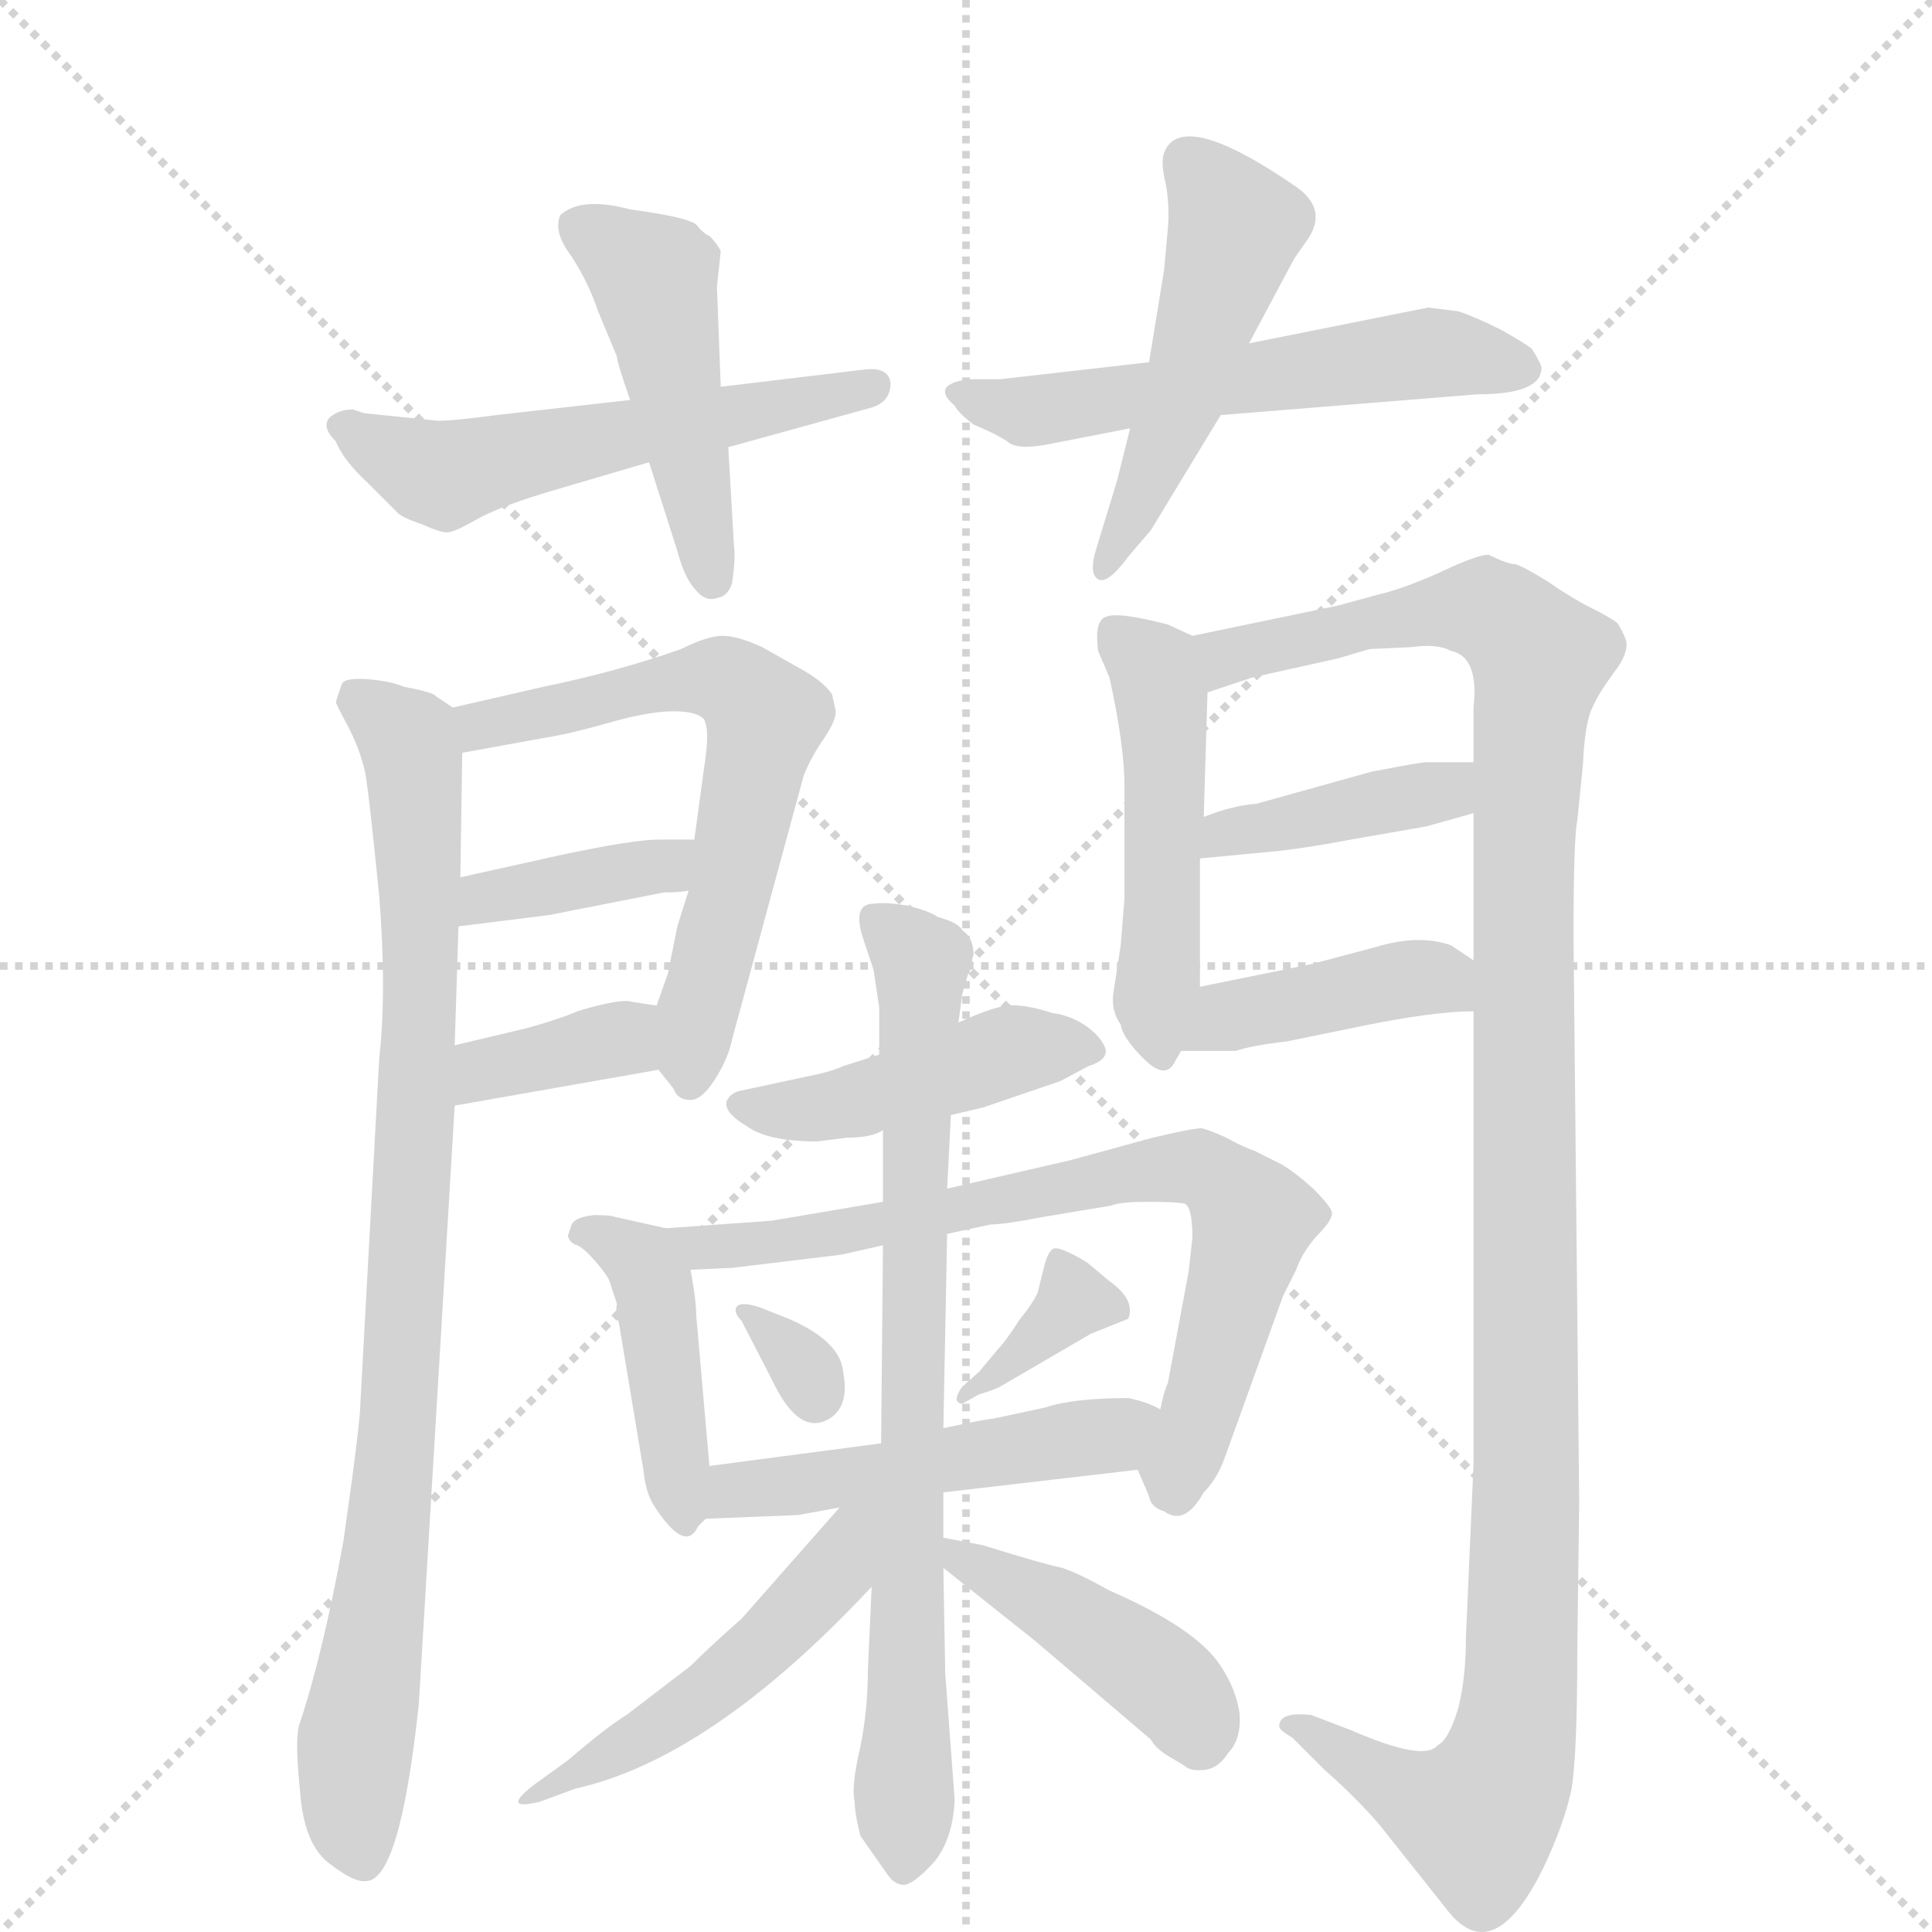 <svg version="1.1" viewBox="0 0 1024 1024" xmlns="http://www.w3.org/2000/svg">
  <g stroke="lightgray" stroke-dasharray="1,1" stroke-width="1" transform="scale(4, 4)">
    <line x1="0" y1="0" x2="256" y2="256"></line>
    <line x1="256" y1="0" x2="0" y2="256"></line>
    <line x1="128" y1="0" x2="128" y2="256"></line>
    <line x1="0" y1="128" x2="256" y2="128"></line>
  </g>
  <g transform="scale(1, -1) translate(0, -855)">
    <style type="text/css">
      
        @keyframes keyframes0 {
          from {
            stroke: blue;
            stroke-dashoffset: 547;
            stroke-width: 128;
          }
          64% {
            animation-timing-function: step-end;
            stroke: blue;
            stroke-dashoffset: 0;
            stroke-width: 128;
          }
          to {
            stroke: black;
            stroke-width: 1024;
          }
        }
        #make-me-a-hanzi-animation-0 {
          animation: keyframes0 0.695s both;
          animation-delay: 0s;
          animation-timing-function: linear;
        }
      
        @keyframes keyframes1 {
          from {
            stroke: blue;
            stroke-dashoffset: 468;
            stroke-width: 128;
          }
          60% {
            animation-timing-function: step-end;
            stroke: blue;
            stroke-dashoffset: 0;
            stroke-width: 128;
          }
          to {
            stroke: black;
            stroke-width: 1024;
          }
        }
        #make-me-a-hanzi-animation-1 {
          animation: keyframes1 0.631s both;
          animation-delay: 0.695s;
          animation-timing-function: linear;
        }
      
        @keyframes keyframes2 {
          from {
            stroke: blue;
            stroke-dashoffset: 548;
            stroke-width: 128;
          }
          64% {
            animation-timing-function: step-end;
            stroke: blue;
            stroke-dashoffset: 0;
            stroke-width: 128;
          }
          to {
            stroke: black;
            stroke-width: 1024;
          }
        }
        #make-me-a-hanzi-animation-2 {
          animation: keyframes2 0.696s both;
          animation-delay: 1.326s;
          animation-timing-function: linear;
        }
      
        @keyframes keyframes3 {
          from {
            stroke: blue;
            stroke-dashoffset: 494;
            stroke-width: 128;
          }
          62% {
            animation-timing-function: step-end;
            stroke: blue;
            stroke-dashoffset: 0;
            stroke-width: 128;
          }
          to {
            stroke: black;
            stroke-width: 1024;
          }
        }
        #make-me-a-hanzi-animation-3 {
          animation: keyframes3 0.652s both;
          animation-delay: 2.022s;
          animation-timing-function: linear;
        }
      
        @keyframes keyframes4 {
          from {
            stroke: blue;
            stroke-dashoffset: 886;
            stroke-width: 128;
          }
          74% {
            animation-timing-function: step-end;
            stroke: blue;
            stroke-dashoffset: 0;
            stroke-width: 128;
          }
          to {
            stroke: black;
            stroke-width: 1024;
          }
        }
        #make-me-a-hanzi-animation-4 {
          animation: keyframes4 0.971s both;
          animation-delay: 2.674s;
          animation-timing-function: linear;
        }
      
        @keyframes keyframes5 {
          from {
            stroke: blue;
            stroke-dashoffset: 625;
            stroke-width: 128;
          }
          67% {
            animation-timing-function: step-end;
            stroke: blue;
            stroke-dashoffset: 0;
            stroke-width: 128;
          }
          to {
            stroke: black;
            stroke-width: 1024;
          }
        }
        #make-me-a-hanzi-animation-5 {
          animation: keyframes5 0.759s both;
          animation-delay: 3.645s;
          animation-timing-function: linear;
        }
      
        @keyframes keyframes6 {
          from {
            stroke: blue;
            stroke-dashoffset: 378;
            stroke-width: 128;
          }
          55% {
            animation-timing-function: step-end;
            stroke: blue;
            stroke-dashoffset: 0;
            stroke-width: 128;
          }
          to {
            stroke: black;
            stroke-width: 1024;
          }
        }
        #make-me-a-hanzi-animation-6 {
          animation: keyframes6 0.558s both;
          animation-delay: 4.404s;
          animation-timing-function: linear;
        }
      
        @keyframes keyframes7 {
          from {
            stroke: blue;
            stroke-dashoffset: 363;
            stroke-width: 128;
          }
          54% {
            animation-timing-function: step-end;
            stroke: blue;
            stroke-dashoffset: 0;
            stroke-width: 128;
          }
          to {
            stroke: black;
            stroke-width: 1024;
          }
        }
        #make-me-a-hanzi-animation-7 {
          animation: keyframes7 0.545s both;
          animation-delay: 4.961s;
          animation-timing-function: linear;
        }
      
        @keyframes keyframes8 {
          from {
            stroke: blue;
            stroke-dashoffset: 491;
            stroke-width: 128;
          }
          62% {
            animation-timing-function: step-end;
            stroke: blue;
            stroke-dashoffset: 0;
            stroke-width: 128;
          }
          to {
            stroke: black;
            stroke-width: 1024;
          }
        }
        #make-me-a-hanzi-animation-8 {
          animation: keyframes8 0.65s both;
          animation-delay: 5.507s;
          animation-timing-function: linear;
        }
      
        @keyframes keyframes9 {
          from {
            stroke: blue;
            stroke-dashoffset: 1175;
            stroke-width: 128;
          }
          79% {
            animation-timing-function: step-end;
            stroke: blue;
            stroke-dashoffset: 0;
            stroke-width: 128;
          }
          to {
            stroke: black;
            stroke-width: 1024;
          }
        }
        #make-me-a-hanzi-animation-9 {
          animation: keyframes9 1.206s both;
          animation-delay: 6.156s;
          animation-timing-function: linear;
        }
      
        @keyframes keyframes10 {
          from {
            stroke: blue;
            stroke-dashoffset: 397;
            stroke-width: 128;
          }
          56% {
            animation-timing-function: step-end;
            stroke: blue;
            stroke-dashoffset: 0;
            stroke-width: 128;
          }
          to {
            stroke: black;
            stroke-width: 1024;
          }
        }
        #make-me-a-hanzi-animation-10 {
          animation: keyframes10 0.573s both;
          animation-delay: 7.362s;
          animation-timing-function: linear;
        }
      
        @keyframes keyframes11 {
          from {
            stroke: blue;
            stroke-dashoffset: 407;
            stroke-width: 128;
          }
          57% {
            animation-timing-function: step-end;
            stroke: blue;
            stroke-dashoffset: 0;
            stroke-width: 128;
          }
          to {
            stroke: black;
            stroke-width: 1024;
          }
        }
        #make-me-a-hanzi-animation-11 {
          animation: keyframes11 0.581s both;
          animation-delay: 7.936s;
          animation-timing-function: linear;
        }
      
        @keyframes keyframes12 {
          from {
            stroke: blue;
            stroke-dashoffset: 445;
            stroke-width: 128;
          }
          59% {
            animation-timing-function: step-end;
            stroke: blue;
            stroke-dashoffset: 0;
            stroke-width: 128;
          }
          to {
            stroke: black;
            stroke-width: 1024;
          }
        }
        #make-me-a-hanzi-animation-12 {
          animation: keyframes12 0.612s both;
          animation-delay: 8.517s;
          animation-timing-function: linear;
        }
      
        @keyframes keyframes13 {
          from {
            stroke: blue;
            stroke-dashoffset: 426;
            stroke-width: 128;
          }
          58% {
            animation-timing-function: step-end;
            stroke: blue;
            stroke-dashoffset: 0;
            stroke-width: 128;
          }
          to {
            stroke: black;
            stroke-width: 1024;
          }
        }
        #make-me-a-hanzi-animation-13 {
          animation: keyframes13 0.597s both;
          animation-delay: 9.129s;
          animation-timing-function: linear;
        }
      
        @keyframes keyframes14 {
          from {
            stroke: blue;
            stroke-dashoffset: 724;
            stroke-width: 128;
          }
          70% {
            animation-timing-function: step-end;
            stroke: blue;
            stroke-dashoffset: 0;
            stroke-width: 128;
          }
          to {
            stroke: black;
            stroke-width: 1024;
          }
        }
        #make-me-a-hanzi-animation-14 {
          animation: keyframes14 0.839s both;
          animation-delay: 9.726s;
          animation-timing-function: linear;
        }
      
        @keyframes keyframes15 {
          from {
            stroke: blue;
            stroke-dashoffset: 313;
            stroke-width: 128;
          }
          50% {
            animation-timing-function: step-end;
            stroke: blue;
            stroke-dashoffset: 0;
            stroke-width: 128;
          }
          to {
            stroke: black;
            stroke-width: 1024;
          }
        }
        #make-me-a-hanzi-animation-15 {
          animation: keyframes15 0.505s both;
          animation-delay: 10.565s;
          animation-timing-function: linear;
        }
      
        @keyframes keyframes16 {
          from {
            stroke: blue;
            stroke-dashoffset: 355;
            stroke-width: 128;
          }
          54% {
            animation-timing-function: step-end;
            stroke: blue;
            stroke-dashoffset: 0;
            stroke-width: 128;
          }
          to {
            stroke: black;
            stroke-width: 1024;
          }
        }
        #make-me-a-hanzi-animation-16 {
          animation: keyframes16 0.539s both;
          animation-delay: 11.069s;
          animation-timing-function: linear;
        }
      
        @keyframes keyframes17 {
          from {
            stroke: blue;
            stroke-dashoffset: 492;
            stroke-width: 128;
          }
          62% {
            animation-timing-function: step-end;
            stroke: blue;
            stroke-dashoffset: 0;
            stroke-width: 128;
          }
          to {
            stroke: black;
            stroke-width: 1024;
          }
        }
        #make-me-a-hanzi-animation-17 {
          animation: keyframes17 0.65s both;
          animation-delay: 11.608s;
          animation-timing-function: linear;
        }
      
        @keyframes keyframes18 {
          from {
            stroke: blue;
            stroke-dashoffset: 768;
            stroke-width: 128;
          }
          71% {
            animation-timing-function: step-end;
            stroke: blue;
            stroke-dashoffset: 0;
            stroke-width: 128;
          }
          to {
            stroke: black;
            stroke-width: 1024;
          }
        }
        #make-me-a-hanzi-animation-18 {
          animation: keyframes18 0.875s both;
          animation-delay: 12.259s;
          animation-timing-function: linear;
        }
      
        @keyframes keyframes19 {
          from {
            stroke: blue;
            stroke-dashoffset: 486;
            stroke-width: 128;
          }
          61% {
            animation-timing-function: step-end;
            stroke: blue;
            stroke-dashoffset: 0;
            stroke-width: 128;
          }
          to {
            stroke: black;
            stroke-width: 1024;
          }
        }
        #make-me-a-hanzi-animation-19 {
          animation: keyframes19 0.646s both;
          animation-delay: 13.134s;
          animation-timing-function: linear;
        }
      
        @keyframes keyframes20 {
          from {
            stroke: blue;
            stroke-dashoffset: 428;
            stroke-width: 128;
          }
          58% {
            animation-timing-function: step-end;
            stroke: blue;
            stroke-dashoffset: 0;
            stroke-width: 128;
          }
          to {
            stroke: black;
            stroke-width: 1024;
          }
        }
        #make-me-a-hanzi-animation-20 {
          animation: keyframes20 0.598s both;
          animation-delay: 13.779s;
          animation-timing-function: linear;
        }
      
    </style>
    
      <path d="M 232 632 L 193 636 L 187 638 Q 180 638 175 634 Q 170 629 178 621 Q 182 611 195 599 L 210 584 Q 212 581 224 577 Q 235 572 238 573 Q 241 573 255 581 Q 269 588 293 595 L 344 610 L 386 618 L 462 639 Q 472 642 472 652 Q 471 661 457 659 L 382 650 L 334 643 L 263 635 Q 241 632 232 632 Z" fill="lightgray"></path>
    
      <path d="M 344 610 L 359 563 Q 363 548 369 542 Q 374 536 380 538 Q 386 539 388 546 Q 390 559 389 566 L 386 618 L 382 650 L 380 703 L 382 722 Q 380 726 376 730 Q 373 731 369 736 Q 364 740 334 744 Q 308 751 297 741 Q 293 732 303 719 Q 312 705 317 690 L 327 666 Q 327 663 334 643 L 344 610 Z" fill="lightgray"></path>
    
      <path d="M 516 630 Q 528 625 534 621 Q 539 616 558 620 L 599 628 L 647 635 L 783 646 Q 817 646 817 660 Q 817 662 812 670 Q 810 672 796 680 Q 782 687 773 690 L 757 692 L 662 673 L 609 663 L 530 654 L 513 654 Q 493 651 506 640 Q 508 636 516 630 Z" fill="lightgray"></path>
    
      <path d="M 599 628 L 592 600 L 581 564 Q 577 551 582 548 Q 587 545 598 560 L 610 574 L 647 635 L 662 673 L 686 718 L 693 728 Q 704 744 687 756 Q 626 798 617 774 Q 615 769 618 757 Q 620 745 619 734 L 617 712 L 609 663 L 599 628 Z" fill="lightgray"></path>
    
      <path d="M 181 492 L 178 483 Q 178 482 185 469 Q 192 455 194 443 Q 196 430 201 380 Q 205 330 201 294 L 191 111 Q 191 101 182 38 Q 171 -22 159 -58 Q 156 -65 159 -94 Q 161 -123 175 -133 Q 188 -143 194 -142 Q 212 -142 222 -48 L 241 269 L 241 301 L 243 364 L 244 390 L 245 456 C 245 477 245 477 240 480 L 231 486 Q 230 488 214 491 Q 207 494 195 495 Q 182 496 181 492 Z" fill="lightgray"></path>
    
      <path d="M 349 288 L 357 278 Q 359 272 366 272 Q 372 272 379 283 Q 386 294 388 304 L 426 444 Q 430 454 437 464 Q 443 473 443 478 L 441 487 Q 437 493 427 499 L 404 512 Q 391 518 383 518 Q 375 518 361 511 Q 327 499 288 491 L 240 480 C 211 473 215 451 245 456 L 289 464 Q 302 466 323 472 Q 344 478 357 478 Q 369 478 373 474 Q 376 469 374 454 L 368 410 L 365 383 L 359 364 L 354 339 L 348 322 C 340 299 340 299 349 288 Z" fill="lightgray"></path>
    
      <path d="M 243 364 L 291 370 L 352 382 Q 361 382 365 383 C 395 388 398 410 368 410 L 349 410 Q 336 410 298 402 L 244 390 C 215 383 213 360 243 364 Z" fill="lightgray"></path>
    
      <path d="M 241 269 L 349 288 C 379 293 378 317 348 322 L 335 324 Q 329 326 306 319 Q 297 315 279 310 L 241 301 C 212 294 211 264 241 269 Z" fill="lightgray"></path>
    
      <path d="M 632 518 L 619 524 Q 592 531 586 528 Q 580 526 582 510 L 588 496 Q 596 460 596 438 L 596 379 L 594 354 L 590 328 Q 589 319 594 312 Q 595 305 606 294 Q 617 283 622 291 L 626 298 L 636 332 L 636 400 L 638 422 L 640 488 C 641 514 641 514 632 518 Z" fill="lightgray"></path>
    
      <path d="M 789 561 Q 783 561 764 552 Q 744 543 731 540 L 709 534 L 632 518 C 603 512 611 479 640 488 L 664 496 L 709 506 L 726 511 L 748 512 Q 762 514 769 510 Q 784 507 781 480 L 781 451 L 781 424 L 781 346 L 781 319 L 781 79 L 777 -12 Q 777 -34 773 -50 Q 768 -67 762 -70 Q 755 -79 716 -62 L 695 -54 Q 678 -52 678 -60 Q 678 -62 685 -66 L 702 -83 Q 719 -98 731 -112 L 766 -156 Q 791 -190 818 -135 Q 829 -112 833 -93 Q 836 -74 836 -20 L 837 59 L 834 358 Q 834 411 836 420 L 839 450 Q 840 472 844 480 Q 847 487 855 498 Q 863 508 862 515 Q 860 521 857 525 Q 853 528 843 533 Q 833 538 820 547 Q 807 555 803 556 Q 799 556 789 561 Z" fill="lightgray"></path>
    
      <path d="M 636 400 L 678 404 Q 695 406 716 410 L 756 417 L 781 424 C 810 432 811 451 781 451 L 756 451 Q 753 451 727 446 L 666 429 Q 653 428 638 422 C 610 411 606 397 636 400 Z" fill="lightgray"></path>
    
      <path d="M 626 298 L 655 298 Q 664 301 682 303 L 721 311 Q 760 319 781 319 C 811 320 806 329 781 346 L 769 354 Q 752 360 729 353 L 695 344 L 636 332 C 607 326 596 298 626 298 Z" fill="lightgray"></path>
    
      <path d="M 433 250 L 449 252 Q 462 252 468 256 L 504 264 L 521 268 L 562 282 L 577 290 Q 587 293 586 299 Q 584 305 576 311 Q 567 317 558 318 Q 543 323 533 322 Q 523 320 508 313 L 466 296 L 447 290 Q 443 288 435 286 L 393 277 Q 387 276 385 271 Q 384 265 396 258 Q 407 250 433 250 Z" fill="lightgray"></path>
    
      <path d="M 353 204 L 326 210 Q 324 211 315 211 Q 305 210 303 206 L 301 200 Q 302 196 306 195 Q 310 193 316 186 Q 322 179 323 176 L 327 164 Q 326 158 328 154 L 341 76 Q 342 65 346 58 Q 363 31 370 46 L 374 50 C 378 54 378 54 376 78 L 369 158 Q 369 166 366 182 C 362 202 362 202 353 204 Z" fill="lightgray"></path>
    
      <path d="M 468 218 L 409 208 L 353 204 C 323 202 336 181 366 182 L 388 183 L 446 190 L 468 195 L 502 201 L 525 206 Q 532 206 553 210 L 589 216 Q 593 218 609 218 Q 624 218 628 217 Q 632 215 632 199 L 630 181 L 619 122 Q 617 118 615 108 C 607 79 601 80 603 76 L 609 62 Q 610 56 617 54 Q 628 46 638 64 Q 645 71 649 82 L 680 168 L 687 182 Q 690 191 698 200 Q 706 208 706 212 Q 706 215 696 225 Q 686 234 679 238 L 665 245 Q 659 247 650 252 Q 641 256 637 257 Q 632 257 611 252 L 567 240 L 502 225 L 468 218 Z" fill="lightgray"></path>
    
      <path d="M 393 155 L 409 124 Q 424 92 441 104 Q 450 111 447 127 Q 446 144 418 156 L 403 162 Q 394 165 391 163 Q 388 160 393 155 Z" fill="lightgray"></path>
    
      <path d="M 530 120 L 578 148 L 598 156 Q 602 166 588 176 L 576 186 Q 561 195 558 193 Q 555 191 553 182 L 550 170 Q 548 165 540 155 Q 533 144 529 140 L 519 128 L 510 120 Q 507 116 507 113 Q 508 111 510 111 L 519 116 Q 526 118 530 120 Z" fill="lightgray"></path>
    
      <path d="M 374 50 L 423 52 L 445 56 L 500 64 L 603 76 C 633 79 642 96 615 108 Q 608 112 598 114 Q 569 114 554 109 L 526 103 Q 523 103 500 98 L 467 90 L 376 78 C 346 74 344 49 374 50 Z" fill="lightgray"></path>
    
      <path d="M 468 256 L 468 218 L 468 195 L 467 90 L 462 14 L 460 -30 Q 460 -51 456 -71 Q 451 -92 453 -100 Q 453 -106 456 -118 L 470 -138 Q 474 -144 479 -144 Q 484 -144 495 -132 Q 505 -120 506 -99 L 501 -32 L 500 24 L 500 40 L 500 64 L 500 98 L 502 201 L 502 225 L 504 264 L 508 313 L 510 328 L 516 349 Q 516 358 510 362 Q 508 366 497 369 Q 493 372 481 375 Q 469 377 463 376 Q 452 376 457 359 L 463 341 L 466 321 L 466 296 L 468 256 Z" fill="lightgray"></path>
    
      <path d="M 445 56 L 393 -3 Q 377 -17 366 -28 L 332 -54 Q 322 -60 301 -78 L 283 -91 Q 265 -105 286 -100 L 305 -93 Q 377 -77 462 14 C 505 60 465 79 445 56 Z" fill="lightgray"></path>
    
      <path d="M 500 24 L 549 -15 L 610 -67 Q 612 -71 618 -75 L 628 -81 Q 631 -84 639 -83 Q 646 -82 651 -74 Q 658 -67 657 -53 Q 655 -40 647 -28 Q 634 -8 588 12 Q 572 21 563 24 Q 553 26 521 36 L 500 40 C 474 45 477 43 500 24 Z" fill="lightgray"></path>
    
    
      <clipPath id="make-me-a-hanzi-clip-0">
        <path d="M 232 632 L 193 636 L 187 638 Q 180 638 175 634 Q 170 629 178 621 Q 182 611 195 599 L 210 584 Q 212 581 224 577 Q 235 572 238 573 Q 241 573 255 581 Q 269 588 293 595 L 344 610 L 386 618 L 462 639 Q 472 642 472 652 Q 471 661 457 659 L 382 650 L 334 643 L 263 635 Q 241 632 232 632 Z"></path>
      </clipPath>
      <path clip-path="url(#make-me-a-hanzi-clip-0)" d="M 183 629 L 236 603 L 463 650" fill="none" id="make-me-a-hanzi-animation-0" stroke-dasharray="419 838" stroke-linecap="round"></path>
    
      <clipPath id="make-me-a-hanzi-clip-1">
        <path d="M 344 610 L 359 563 Q 363 548 369 542 Q 374 536 380 538 Q 386 539 388 546 Q 390 559 389 566 L 386 618 L 382 650 L 380 703 L 382 722 Q 380 726 376 730 Q 373 731 369 736 Q 364 740 334 744 Q 308 751 297 741 Q 293 732 303 719 Q 312 705 317 690 L 327 666 Q 327 663 334 643 L 344 610 Z"></path>
      </clipPath>
      <path clip-path="url(#make-me-a-hanzi-clip-1)" d="M 306 736 L 346 707 L 378 548" fill="none" id="make-me-a-hanzi-animation-1" stroke-dasharray="340 680" stroke-linecap="round"></path>
    
      <clipPath id="make-me-a-hanzi-clip-2">
        <path d="M 516 630 Q 528 625 534 621 Q 539 616 558 620 L 599 628 L 647 635 L 783 646 Q 817 646 817 660 Q 817 662 812 670 Q 810 672 796 680 Q 782 687 773 690 L 757 692 L 662 673 L 609 663 L 530 654 L 513 654 Q 493 651 506 640 Q 508 636 516 630 Z"></path>
      </clipPath>
      <path clip-path="url(#make-me-a-hanzi-clip-2)" d="M 517 643 L 544 637 L 755 668 L 806 661" fill="none" id="make-me-a-hanzi-animation-2" stroke-dasharray="420 840" stroke-linecap="round"></path>
    
      <clipPath id="make-me-a-hanzi-clip-3">
        <path d="M 599 628 L 592 600 L 581 564 Q 577 551 582 548 Q 587 545 598 560 L 610 574 L 647 635 L 662 673 L 686 718 L 693 728 Q 704 744 687 756 Q 626 798 617 774 Q 615 769 618 757 Q 620 745 619 734 L 617 712 L 609 663 L 599 628 Z"></path>
      </clipPath>
      <path clip-path="url(#make-me-a-hanzi-clip-3)" d="M 630 769 L 655 736 L 629 649 L 584 553" fill="none" id="make-me-a-hanzi-animation-3" stroke-dasharray="366 732" stroke-linecap="round"></path>
    
      <clipPath id="make-me-a-hanzi-clip-4">
        <path d="M 181 492 L 178 483 Q 178 482 185 469 Q 192 455 194 443 Q 196 430 201 380 Q 205 330 201 294 L 191 111 Q 191 101 182 38 Q 171 -22 159 -58 Q 156 -65 159 -94 Q 161 -123 175 -133 Q 188 -143 194 -142 Q 212 -142 222 -48 L 241 269 L 241 301 L 243 364 L 244 390 L 245 456 C 245 477 245 477 240 480 L 231 486 Q 230 488 214 491 Q 207 494 195 495 Q 182 496 181 492 Z"></path>
      </clipPath>
      <path clip-path="url(#make-me-a-hanzi-clip-4)" d="M 190 484 L 216 464 L 223 384 L 212 104 L 187 -83 L 192 -131" fill="none" id="make-me-a-hanzi-animation-4" stroke-dasharray="758 1516" stroke-linecap="round"></path>
    
      <clipPath id="make-me-a-hanzi-clip-5">
        <path d="M 349 288 L 357 278 Q 359 272 366 272 Q 372 272 379 283 Q 386 294 388 304 L 426 444 Q 430 454 437 464 Q 443 473 443 478 L 441 487 Q 437 493 427 499 L 404 512 Q 391 518 383 518 Q 375 518 361 511 Q 327 499 288 491 L 240 480 C 211 473 215 451 245 456 L 289 464 Q 302 466 323 472 Q 344 478 357 478 Q 369 478 373 474 Q 376 469 374 454 L 368 410 L 365 383 L 359 364 L 354 339 L 348 322 C 340 299 340 299 349 288 Z"></path>
      </clipPath>
      <path clip-path="url(#make-me-a-hanzi-clip-5)" d="M 247 475 L 255 470 L 375 496 L 390 492 L 406 475 L 366 281" fill="none" id="make-me-a-hanzi-animation-5" stroke-dasharray="497 994" stroke-linecap="round"></path>
    
      <clipPath id="make-me-a-hanzi-clip-6">
        <path d="M 243 364 L 291 370 L 352 382 Q 361 382 365 383 C 395 388 398 410 368 410 L 349 410 Q 336 410 298 402 L 244 390 C 215 383 213 360 243 364 Z"></path>
      </clipPath>
      <path clip-path="url(#make-me-a-hanzi-clip-6)" d="M 248 370 L 267 382 L 352 396 L 363 404" fill="none" id="make-me-a-hanzi-animation-6" stroke-dasharray="250 500" stroke-linecap="round"></path>
    
      <clipPath id="make-me-a-hanzi-clip-7">
        <path d="M 241 269 L 349 288 C 379 293 378 317 348 322 L 335 324 Q 329 326 306 319 Q 297 315 279 310 L 241 301 C 212 294 211 264 241 269 Z"></path>
      </clipPath>
      <path clip-path="url(#make-me-a-hanzi-clip-7)" d="M 248 274 L 257 288 L 320 303 L 330 305 L 340 293" fill="none" id="make-me-a-hanzi-animation-7" stroke-dasharray="235 470" stroke-linecap="round"></path>
    
      <clipPath id="make-me-a-hanzi-clip-8">
        <path d="M 632 518 L 619 524 Q 592 531 586 528 Q 580 526 582 510 L 588 496 Q 596 460 596 438 L 596 379 L 594 354 L 590 328 Q 589 319 594 312 Q 595 305 606 294 Q 617 283 622 291 L 626 298 L 636 332 L 636 400 L 638 422 L 640 488 C 641 514 641 514 632 518 Z"></path>
      </clipPath>
      <path clip-path="url(#make-me-a-hanzi-clip-8)" d="M 590 521 L 612 501 L 616 482 L 617 380 L 611 325 L 615 297" fill="none" id="make-me-a-hanzi-animation-8" stroke-dasharray="363 726" stroke-linecap="round"></path>
    
      <clipPath id="make-me-a-hanzi-clip-9">
        <path d="M 789 561 Q 783 561 764 552 Q 744 543 731 540 L 709 534 L 632 518 C 603 512 611 479 640 488 L 664 496 L 709 506 L 726 511 L 748 512 Q 762 514 769 510 Q 784 507 781 480 L 781 451 L 781 424 L 781 346 L 781 319 L 781 79 L 777 -12 Q 777 -34 773 -50 Q 768 -67 762 -70 Q 755 -79 716 -62 L 695 -54 Q 678 -52 678 -60 Q 678 -62 685 -66 L 702 -83 Q 719 -98 731 -112 L 766 -156 Q 791 -190 818 -135 Q 829 -112 833 -93 Q 836 -74 836 -20 L 837 59 L 834 358 Q 834 411 836 420 L 839 450 Q 840 472 844 480 Q 847 487 855 498 Q 863 508 862 515 Q 860 521 857 525 Q 853 528 843 533 Q 833 538 820 547 Q 807 555 803 556 Q 799 556 789 561 Z"></path>
      </clipPath>
      <path clip-path="url(#make-me-a-hanzi-clip-9)" d="M 644 497 L 658 510 L 782 533 L 800 525 L 816 506 L 807 401 L 809 51 L 803 -64 L 783 -108 L 756 -101 L 684 -60" fill="none" id="make-me-a-hanzi-animation-9" stroke-dasharray="1047 2094" stroke-linecap="round"></path>
    
      <clipPath id="make-me-a-hanzi-clip-10">
        <path d="M 636 400 L 678 404 Q 695 406 716 410 L 756 417 L 781 424 C 810 432 811 451 781 451 L 756 451 Q 753 451 727 446 L 666 429 Q 653 428 638 422 C 610 411 606 397 636 400 Z"></path>
      </clipPath>
      <path clip-path="url(#make-me-a-hanzi-clip-10)" d="M 643 405 L 649 414 L 747 432 L 775 444" fill="none" id="make-me-a-hanzi-animation-10" stroke-dasharray="269 538" stroke-linecap="round"></path>
    
      <clipPath id="make-me-a-hanzi-clip-11">
        <path d="M 626 298 L 655 298 Q 664 301 682 303 L 721 311 Q 760 319 781 319 C 811 320 806 329 781 346 L 769 354 Q 752 360 729 353 L 695 344 L 636 332 C 607 326 596 298 626 298 Z"></path>
      </clipPath>
      <path clip-path="url(#make-me-a-hanzi-clip-11)" d="M 633 302 L 651 316 L 751 337 L 775 326" fill="none" id="make-me-a-hanzi-animation-11" stroke-dasharray="279 558" stroke-linecap="round"></path>
    
      <clipPath id="make-me-a-hanzi-clip-12">
        <path d="M 433 250 L 449 252 Q 462 252 468 256 L 504 264 L 521 268 L 562 282 L 577 290 Q 587 293 586 299 Q 584 305 576 311 Q 567 317 558 318 Q 543 323 533 322 Q 523 320 508 313 L 466 296 L 447 290 Q 443 288 435 286 L 393 277 Q 387 276 385 271 Q 384 265 396 258 Q 407 250 433 250 Z"></path>
      </clipPath>
      <path clip-path="url(#make-me-a-hanzi-clip-12)" d="M 392 270 L 426 266 L 538 299 L 576 300" fill="none" id="make-me-a-hanzi-animation-12" stroke-dasharray="317 634" stroke-linecap="round"></path>
    
      <clipPath id="make-me-a-hanzi-clip-13">
        <path d="M 353 204 L 326 210 Q 324 211 315 211 Q 305 210 303 206 L 301 200 Q 302 196 306 195 Q 310 193 316 186 Q 322 179 323 176 L 327 164 Q 326 158 328 154 L 341 76 Q 342 65 346 58 Q 363 31 370 46 L 374 50 C 378 54 378 54 376 78 L 369 158 Q 369 166 366 182 C 362 202 362 202 353 204 Z"></path>
      </clipPath>
      <path clip-path="url(#make-me-a-hanzi-clip-13)" d="M 307 201 L 340 187 L 347 172 L 360 55" fill="none" id="make-me-a-hanzi-animation-13" stroke-dasharray="298 596" stroke-linecap="round"></path>
    
      <clipPath id="make-me-a-hanzi-clip-14">
        <path d="M 468 218 L 409 208 L 353 204 C 323 202 336 181 366 182 L 388 183 L 446 190 L 468 195 L 502 201 L 525 206 Q 532 206 553 210 L 589 216 Q 593 218 609 218 Q 624 218 628 217 Q 632 215 632 199 L 630 181 L 619 122 Q 617 118 615 108 C 607 79 601 80 603 76 L 609 62 Q 610 56 617 54 Q 628 46 638 64 Q 645 71 649 82 L 680 168 L 687 182 Q 690 191 698 200 Q 706 208 706 212 Q 706 215 696 225 Q 686 234 679 238 L 665 245 Q 659 247 650 252 Q 641 256 637 257 Q 632 257 611 252 L 567 240 L 502 225 L 468 218 Z"></path>
      </clipPath>
      <path clip-path="url(#make-me-a-hanzi-clip-14)" d="M 360 201 L 394 194 L 593 233 L 636 236 L 660 217 L 663 208 L 624 66" fill="none" id="make-me-a-hanzi-animation-14" stroke-dasharray="596 1192" stroke-linecap="round"></path>
    
      <clipPath id="make-me-a-hanzi-clip-15">
        <path d="M 393 155 L 409 124 Q 424 92 441 104 Q 450 111 447 127 Q 446 144 418 156 L 403 162 Q 394 165 391 163 Q 388 160 393 155 Z"></path>
      </clipPath>
      <path clip-path="url(#make-me-a-hanzi-clip-15)" d="M 397 160 L 421 137 L 432 116" fill="none" id="make-me-a-hanzi-animation-15" stroke-dasharray="185 370" stroke-linecap="round"></path>
    
      <clipPath id="make-me-a-hanzi-clip-16">
        <path d="M 530 120 L 578 148 L 598 156 Q 602 166 588 176 L 576 186 Q 561 195 558 193 Q 555 191 553 182 L 550 170 Q 548 165 540 155 Q 533 144 529 140 L 519 128 L 510 120 Q 507 116 507 113 Q 508 111 510 111 L 519 116 Q 526 118 530 120 Z"></path>
      </clipPath>
      <path clip-path="url(#make-me-a-hanzi-clip-16)" d="M 590 161 L 570 167 L 511 116" fill="none" id="make-me-a-hanzi-animation-16" stroke-dasharray="227 454" stroke-linecap="round"></path>
    
      <clipPath id="make-me-a-hanzi-clip-17">
        <path d="M 374 50 L 423 52 L 445 56 L 500 64 L 603 76 C 633 79 642 96 615 108 Q 608 112 598 114 Q 569 114 554 109 L 526 103 Q 523 103 500 98 L 467 90 L 376 78 C 346 74 344 49 374 50 Z"></path>
      </clipPath>
      <path clip-path="url(#make-me-a-hanzi-clip-17)" d="M 380 57 L 390 65 L 549 88 L 609 104" fill="none" id="make-me-a-hanzi-animation-17" stroke-dasharray="364 728" stroke-linecap="round"></path>
    
      <clipPath id="make-me-a-hanzi-clip-18">
        <path d="M 468 256 L 468 218 L 468 195 L 467 90 L 462 14 L 460 -30 Q 460 -51 456 -71 Q 451 -92 453 -100 Q 453 -106 456 -118 L 470 -138 Q 474 -144 479 -144 Q 484 -144 495 -132 Q 505 -120 506 -99 L 501 -32 L 500 24 L 500 40 L 500 64 L 500 98 L 502 201 L 502 225 L 504 264 L 508 313 L 510 328 L 516 349 Q 516 358 510 362 Q 508 366 497 369 Q 493 372 481 375 Q 469 377 463 376 Q 452 376 457 359 L 463 341 L 466 321 L 466 296 L 468 256 Z"></path>
      </clipPath>
      <path clip-path="url(#make-me-a-hanzi-clip-18)" d="M 464 366 L 488 345 L 479 -135" fill="none" id="make-me-a-hanzi-animation-18" stroke-dasharray="640 1280" stroke-linecap="round"></path>
    
      <clipPath id="make-me-a-hanzi-clip-19">
        <path d="M 445 56 L 393 -3 Q 377 -17 366 -28 L 332 -54 Q 322 -60 301 -78 L 283 -91 Q 265 -105 286 -100 L 305 -93 Q 377 -77 462 14 C 505 60 465 79 445 56 Z"></path>
      </clipPath>
      <path clip-path="url(#make-me-a-hanzi-clip-19)" d="M 461 52 L 449 42 L 441 20 L 378 -41 L 289 -94" fill="none" id="make-me-a-hanzi-animation-19" stroke-dasharray="358 716" stroke-linecap="round"></path>
    
      <clipPath id="make-me-a-hanzi-clip-20">
        <path d="M 500 24 L 549 -15 L 610 -67 Q 612 -71 618 -75 L 628 -81 Q 631 -84 639 -83 Q 646 -82 651 -74 Q 658 -67 657 -53 Q 655 -40 647 -28 Q 634 -8 588 12 Q 572 21 563 24 Q 553 26 521 36 L 500 40 C 474 45 477 43 500 24 Z"></path>
      </clipPath>
      <path clip-path="url(#make-me-a-hanzi-clip-20)" d="M 505 36 L 509 28 L 610 -30 L 632 -53 L 636 -67" fill="none" id="make-me-a-hanzi-animation-20" stroke-dasharray="300 600" stroke-linecap="round"></path>
    
  </g>
</svg>